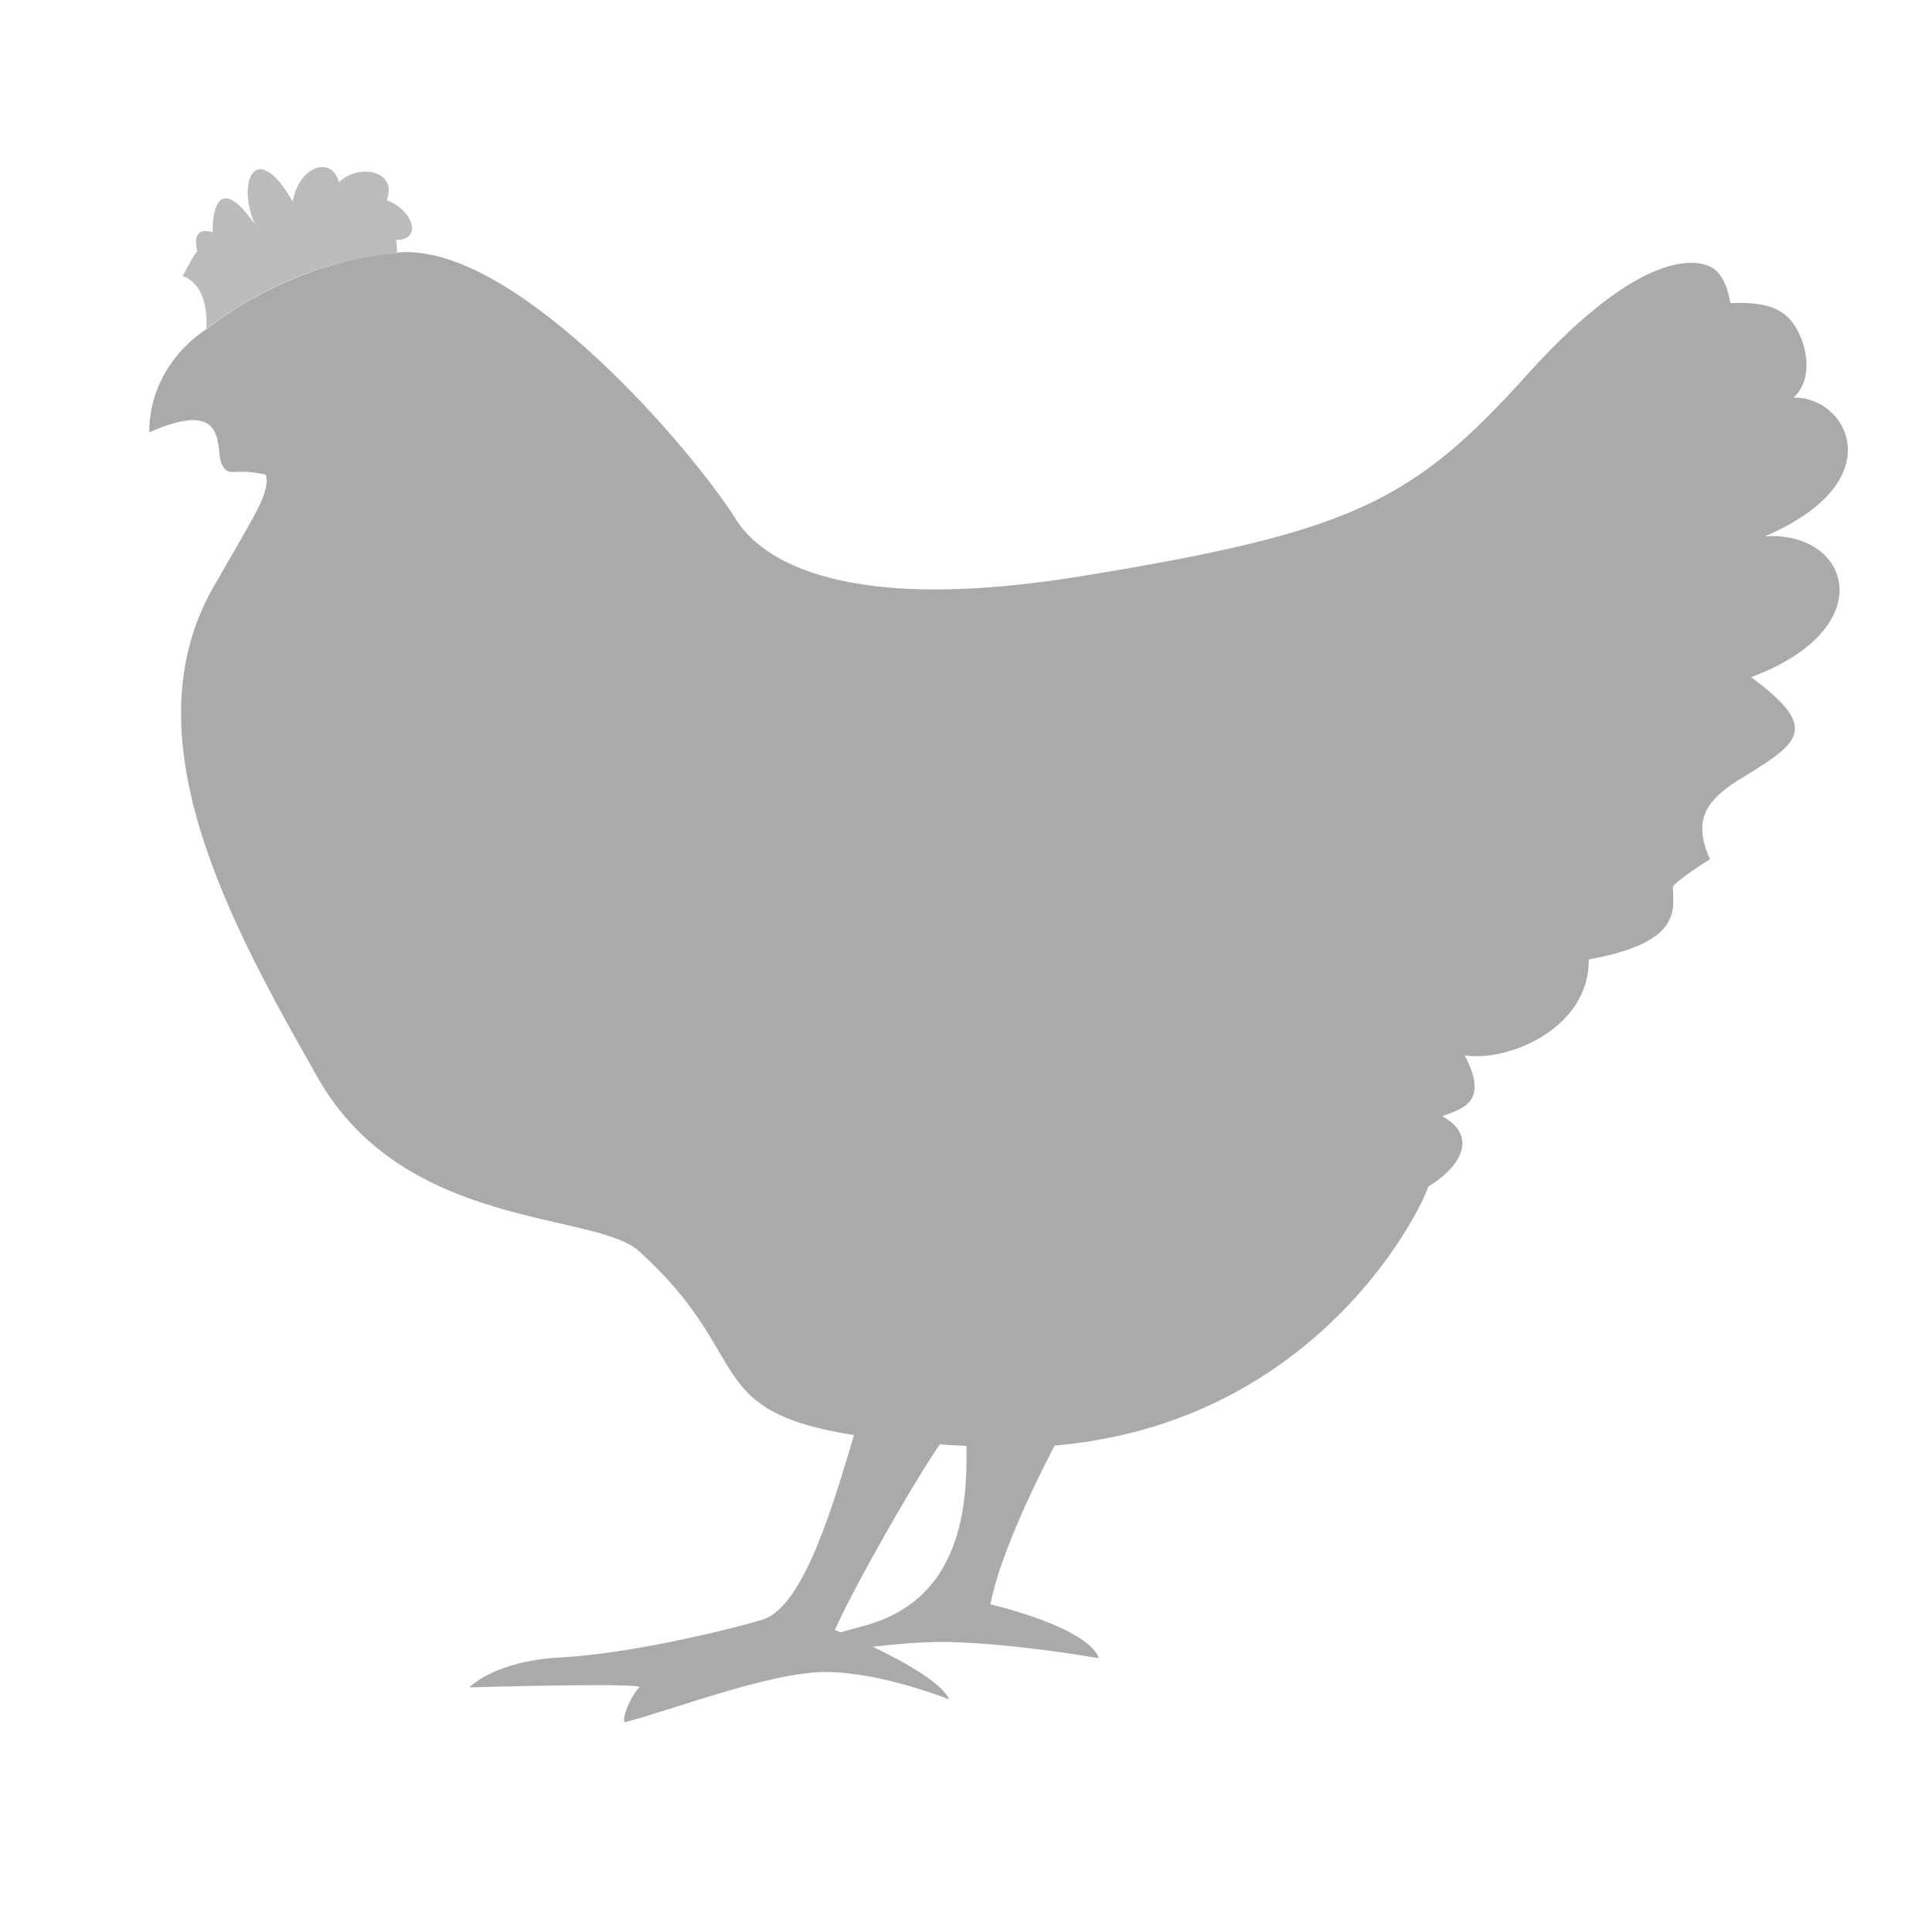 <?xml version="1.0" encoding="UTF-8" standalone="no"?>
<!-- Created with Inkscape (http://www.inkscape.org/) -->

<svg
   xmlns:dc="http://purl.org/dc/elements/1.1/"
   xmlns:cc="http://creativecommons.org/ns#"
   xmlns:rdf="http://www.w3.org/1999/02/22-rdf-syntax-ns#"
   xmlns:svg="http://www.w3.org/2000/svg"
   xmlns="http://www.w3.org/2000/svg"
   xmlns:sodipodi="http://sodipodi.sourceforge.net/DTD/sodipodi-0.dtd"
   xmlns:inkscape="http://www.inkscape.org/namespaces/inkscape"
   width="100"
   height="100"
   viewBox="0 0 26.458 26.458"
   version="1.1"
   id="svg6728"
   inkscape:version="0.92.4 (unknown)"
   sodipodi:docname="Chicken.svg">
  <defs
     id="defs6722" />
  <sodipodi:namedview
     id="base"
     pagecolor="#ffffff"
     bordercolor="#666666"
     borderopacity="1.0"
     inkscape:pageopacity="0.0"
     inkscape:pageshadow="2"
     inkscape:zoom="2.8"
     inkscape:cx="230.4112"
     inkscape:cy="15.409173"
     inkscape:document-units="mm"
     inkscape:current-layer="layer1"
     showgrid="false"
     units="px"
     inkscape:window-width="1853"
     inkscape:window-height="1016"
     inkscape:window-x="67"
     inkscape:window-y="27"
     inkscape:window-maximized="1" />
  <g
     inkscape:label="Layer 1"
     inkscape:groupmode="layer"
     id="layer1"
     transform="translate(-104.478,-123.49)">
    <g
       transform="matrix(0.556,0,0,-0.487,-185.761,327.15)"
       id="g6934">
      <g
         transform="translate(543.108,378.063)"
         id="g4302">
        <path
           inkscape:connector-curvature="0"
           id="path4304"
           style="fill:#aaa;fill-opacity:1;fill-rule:nonzero;stroke:none"
           d="m 0,0 c -0.507,-1.902 -1.252,-5.057 -2.324,-5.418 -1.072,-0.361 -3.36,-0.963 -4.974,-1.061 -1.613,-0.095 -2.24,-0.841 -2.24,-0.841 0,0 4.335,0.142 4.19,0 -0.144,-0.145 -0.425,-0.762 -0.37,-0.983 1.142,0.332 3.594,1.416 4.956,1.416 1.364,0 3.049,-0.771 3.049,-0.771 -0.337,0.82 -2.818,1.951 -2.818,1.951 0.531,1.396 2.578,5.42 2.818,5.539 z" />
      </g>
      <g
         transform="translate(545.814,377.919)"
         id="g4306">
        <path
           inkscape:connector-curvature="0"
           id="path4308"
           style="fill:#aaa;fill-opacity:1;fill-rule:nonzero;stroke:none"
           d="m 0,0 c 0.015,-1.445 0.159,-4.623 -2.515,-5.443 -2.672,-0.817 -2.359,-1.059 -2.359,-1.059 0,0 2.793,0.65 4.455,0.602 C 1.243,-5.947 3.267,-6.357 3.267,-6.357 2.978,-5.467 0.593,-4.84 0.593,-4.84 0.906,-2.986 2.351,0 2.351,0 Z" />
      </g>
      <path
         inkscape:connector-curvature="0"
         id="path4312"
         style="fill:#aaa;fill-opacity:1;fill-rule:nonzero;stroke:none"
         d="m 0,0 c 0,1.987 1.445,2.927 1.445,2.927 0,0 1.945,1.867 4.697,2.131 2.751,0.265 6.935,-5.111 8.254,-7.406 0.361,-0.722 1.86,-2.943 8.562,-1.697 6.701,1.246 8.164,2.096 11,5.691 2.836,3.591 4.227,3.232 4.569,2.96 0.344,-0.271 0.415,-0.974 0.415,-0.974 0.688,0.035 1.229,-0.055 1.555,-0.578 0.324,-0.524 0.524,-1.535 0,-2.079 1.3,0.054 2.498,-2.336 -0.705,-3.901 2.096,0.168 2.914,-2.574 -0.338,-3.959 1.759,-1.484 1.181,-1.857 -0.385,-2.945 -0.602,-0.465 -1.107,-0.994 -0.626,-2.174 -0.77,-0.555 -0.915,-0.748 -0.915,-0.771 0,-0.602 0.283,-1.567 -2.074,-2.047 0.027,-1.926 -1.973,-2.891 -3.056,-2.698 0.603,-1.3 -0.024,-1.494 -0.553,-1.709 0.987,-0.626 0.312,-1.542 -0.338,-1.976 -0.361,-1.156 -3.473,-7.777 -11.08,-7.32 -7.609,0.457 -4.91,1.925 -8.356,5.49 -1.058,1.133 -5.779,0.578 -7.922,4.889 -2.144,4.31 -4.746,9.658 -2.505,13.919 0.975,1.952 1.336,2.53 1.228,3.036 C 2.041,-0.975 1.97,-1.299 1.788,-0.902 1.607,-0.504 2.005,1.012 0,0"
         transform="translate(525.689,406.036)" />
      <g
         transform="translate(531.787,411.065)"
         id="g4314">
        <path
           inkscape:connector-curvature="0"
           id="path4316"
           style="fill:#bbb;fill-opacity:1;fill-rule:nonzero;stroke:none"
           d="m 0,0 c 0,0 0.017,0.182 -0.019,0.379 0.668,0 0.416,0.85 -0.234,1.119 0.289,0.797 -0.65,1.068 -1.174,0.508 -0.162,0.74 -0.975,0.484 -1.138,-0.543 -0.886,1.769 -1.391,0.615 -0.939,-0.631 -0.921,1.498 -1.048,0.27 -1.03,-0.236 -0.578,0.199 -0.379,-0.524 -0.379,-0.524 0,0 -0.09,-0.107 -0.361,-0.705 0.705,-0.306 0.578,-1.498 0.578,-1.498 0,0 2.009,1.934 4.696,2.131" />
      </g>
    </g>
  </g>
</svg>
